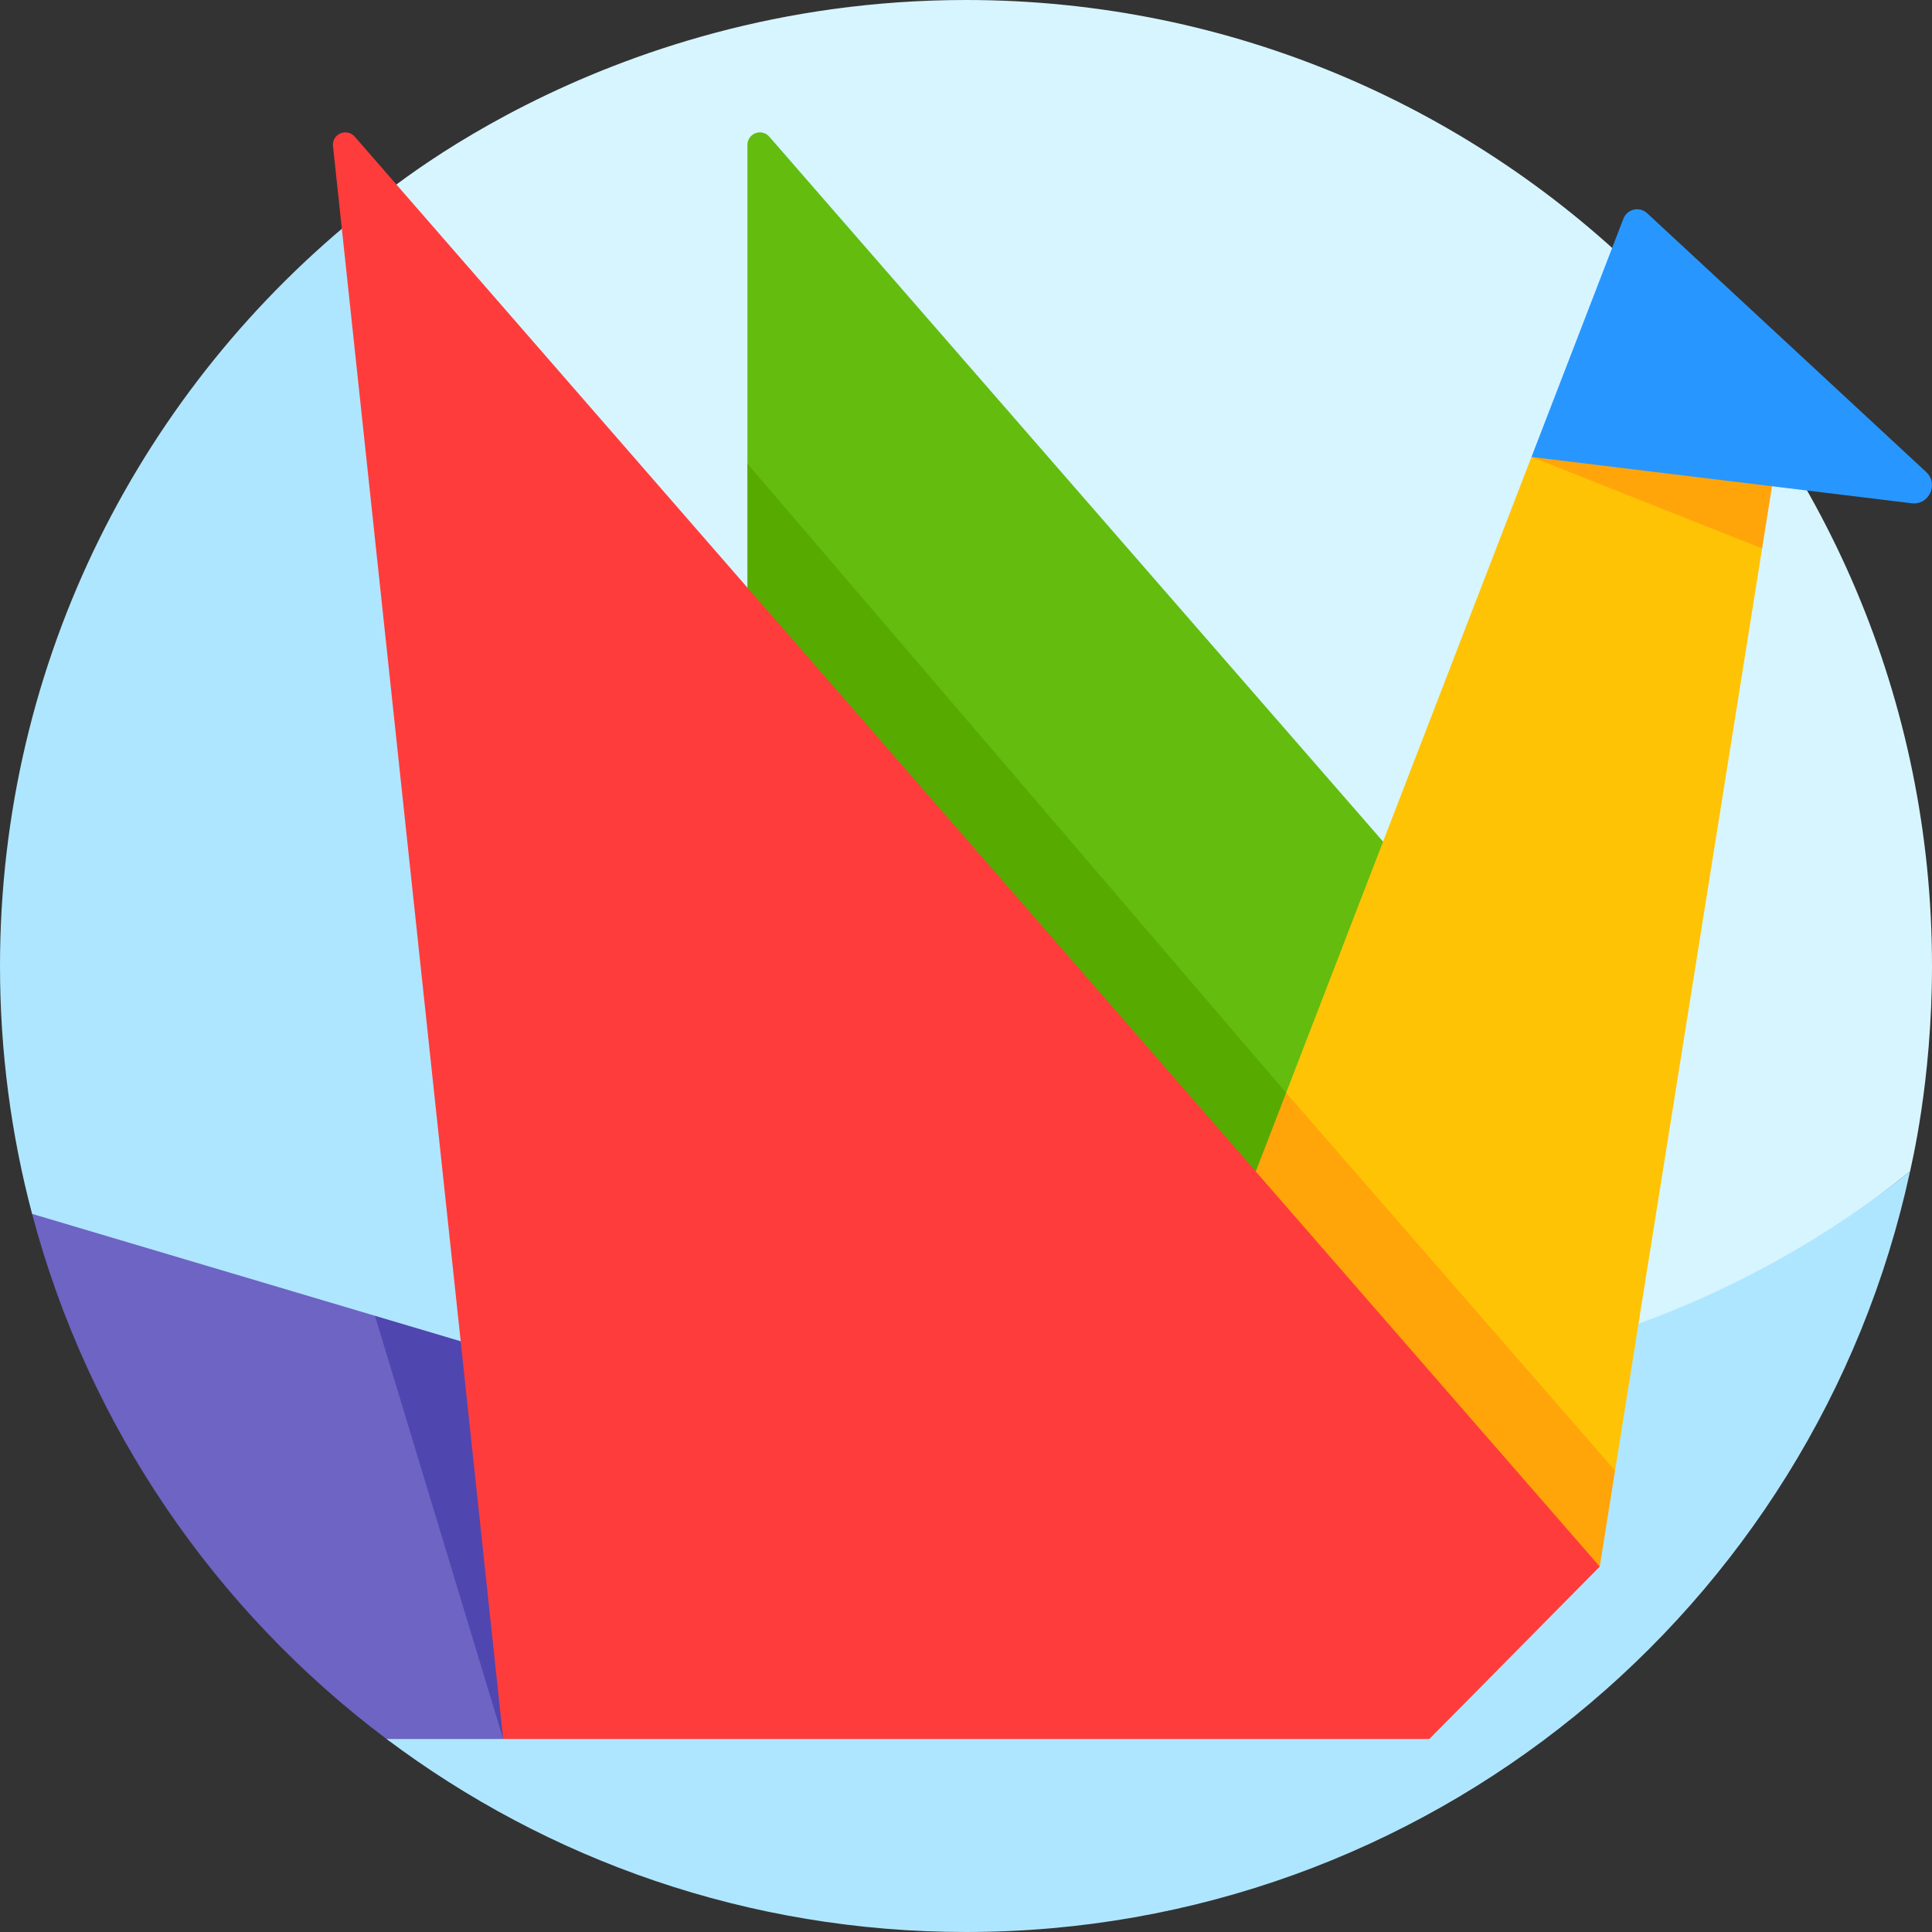<svg id="Layer_1" enable-background="new 0 0 510 510" height="512" viewBox="0 0 510 510" width="512" xmlns="http://www.w3.org/2000/svg"><rect x="0" y="0" width="510" height="510" fill="#333333" stroke="none"/><g><g><path d="m255 0c-98.131 0-158.574 55.347-158.741 55.441-3.787 17.481-10.374 42.85-10.374 61.465 0 140.833 118.763 254.972 259.596 254.972 60.017 0 115.159-27.944 158.719-62.639.178-1.087 5.8-23.477 5.8-54.239 0-140.833-114.167-255-255-255z" fill="#d7f5ff"/><path d="m345.459 364.679c-140.833 0-246.477-113.071-246.477-253.903 0-18.615-6.51-37.854-2.723-55.335-.006.005-.011.01-.017.014-58.645 46.72-96.242 118.737-96.242 199.545 0 22.62 2.945 44.552 8.473 65.434l93.577 138.623c42.611 31.989 95.567 50.943 152.95 50.943 121.17 0 224.116-84.98 249.2-200.761-43.56 34.695-98.725 55.44-158.741 55.44z" fill="#afe6ff"/></g><g><path d="m8.473 320.434c14.866 56.155 48.408 104.712 93.577 138.623h30.775l-3.924-93.986-29.921-17.737z" fill="#6e64c3"/><path d="m98.982 347.334 33.844 111.722 53.074-34.042-64.291-70.955z" fill="#5046af"/><path d="m203.076 36.081c-2.001-2.298-5.78-.883-5.78 2.164v84.164l8.982 212.078h167.423v-102.438z" fill="#64bc0f"/><path d="m197.295 303.386 8.982 31.101h121.184l12.05-46.016-142.216-166.062z" fill="#57aa00"/><path d="m426.341 388.198 38.811-243.417-39.106-34.005-21.775 9.848-64.76 167.847v81.656z" fill="#ffc305"/><path d="m465.152 144.781 2.618-16.421-41.724-17.584-21.775 9.848z" fill="#ffa50a"/><path d="m426.341 388.198-86.83-99.727-26.203 67.913 108.991 57.162z" fill="#ffa50a"/><path d="m93.651 36.081c-2.001-2.298-5.78-.883-5.78 2.164l44.956 420.812h244.476l44.996-45.51z" fill="#ff3c3c"/><path d="m434.803 56.282c-2.014-1.868-5.277-1.113-6.266 1.45l-24.266 62.892 100.35 12.226c4.606.561 7.235-5.103 3.833-8.259z" fill="#2896ff"/></g></g></svg>